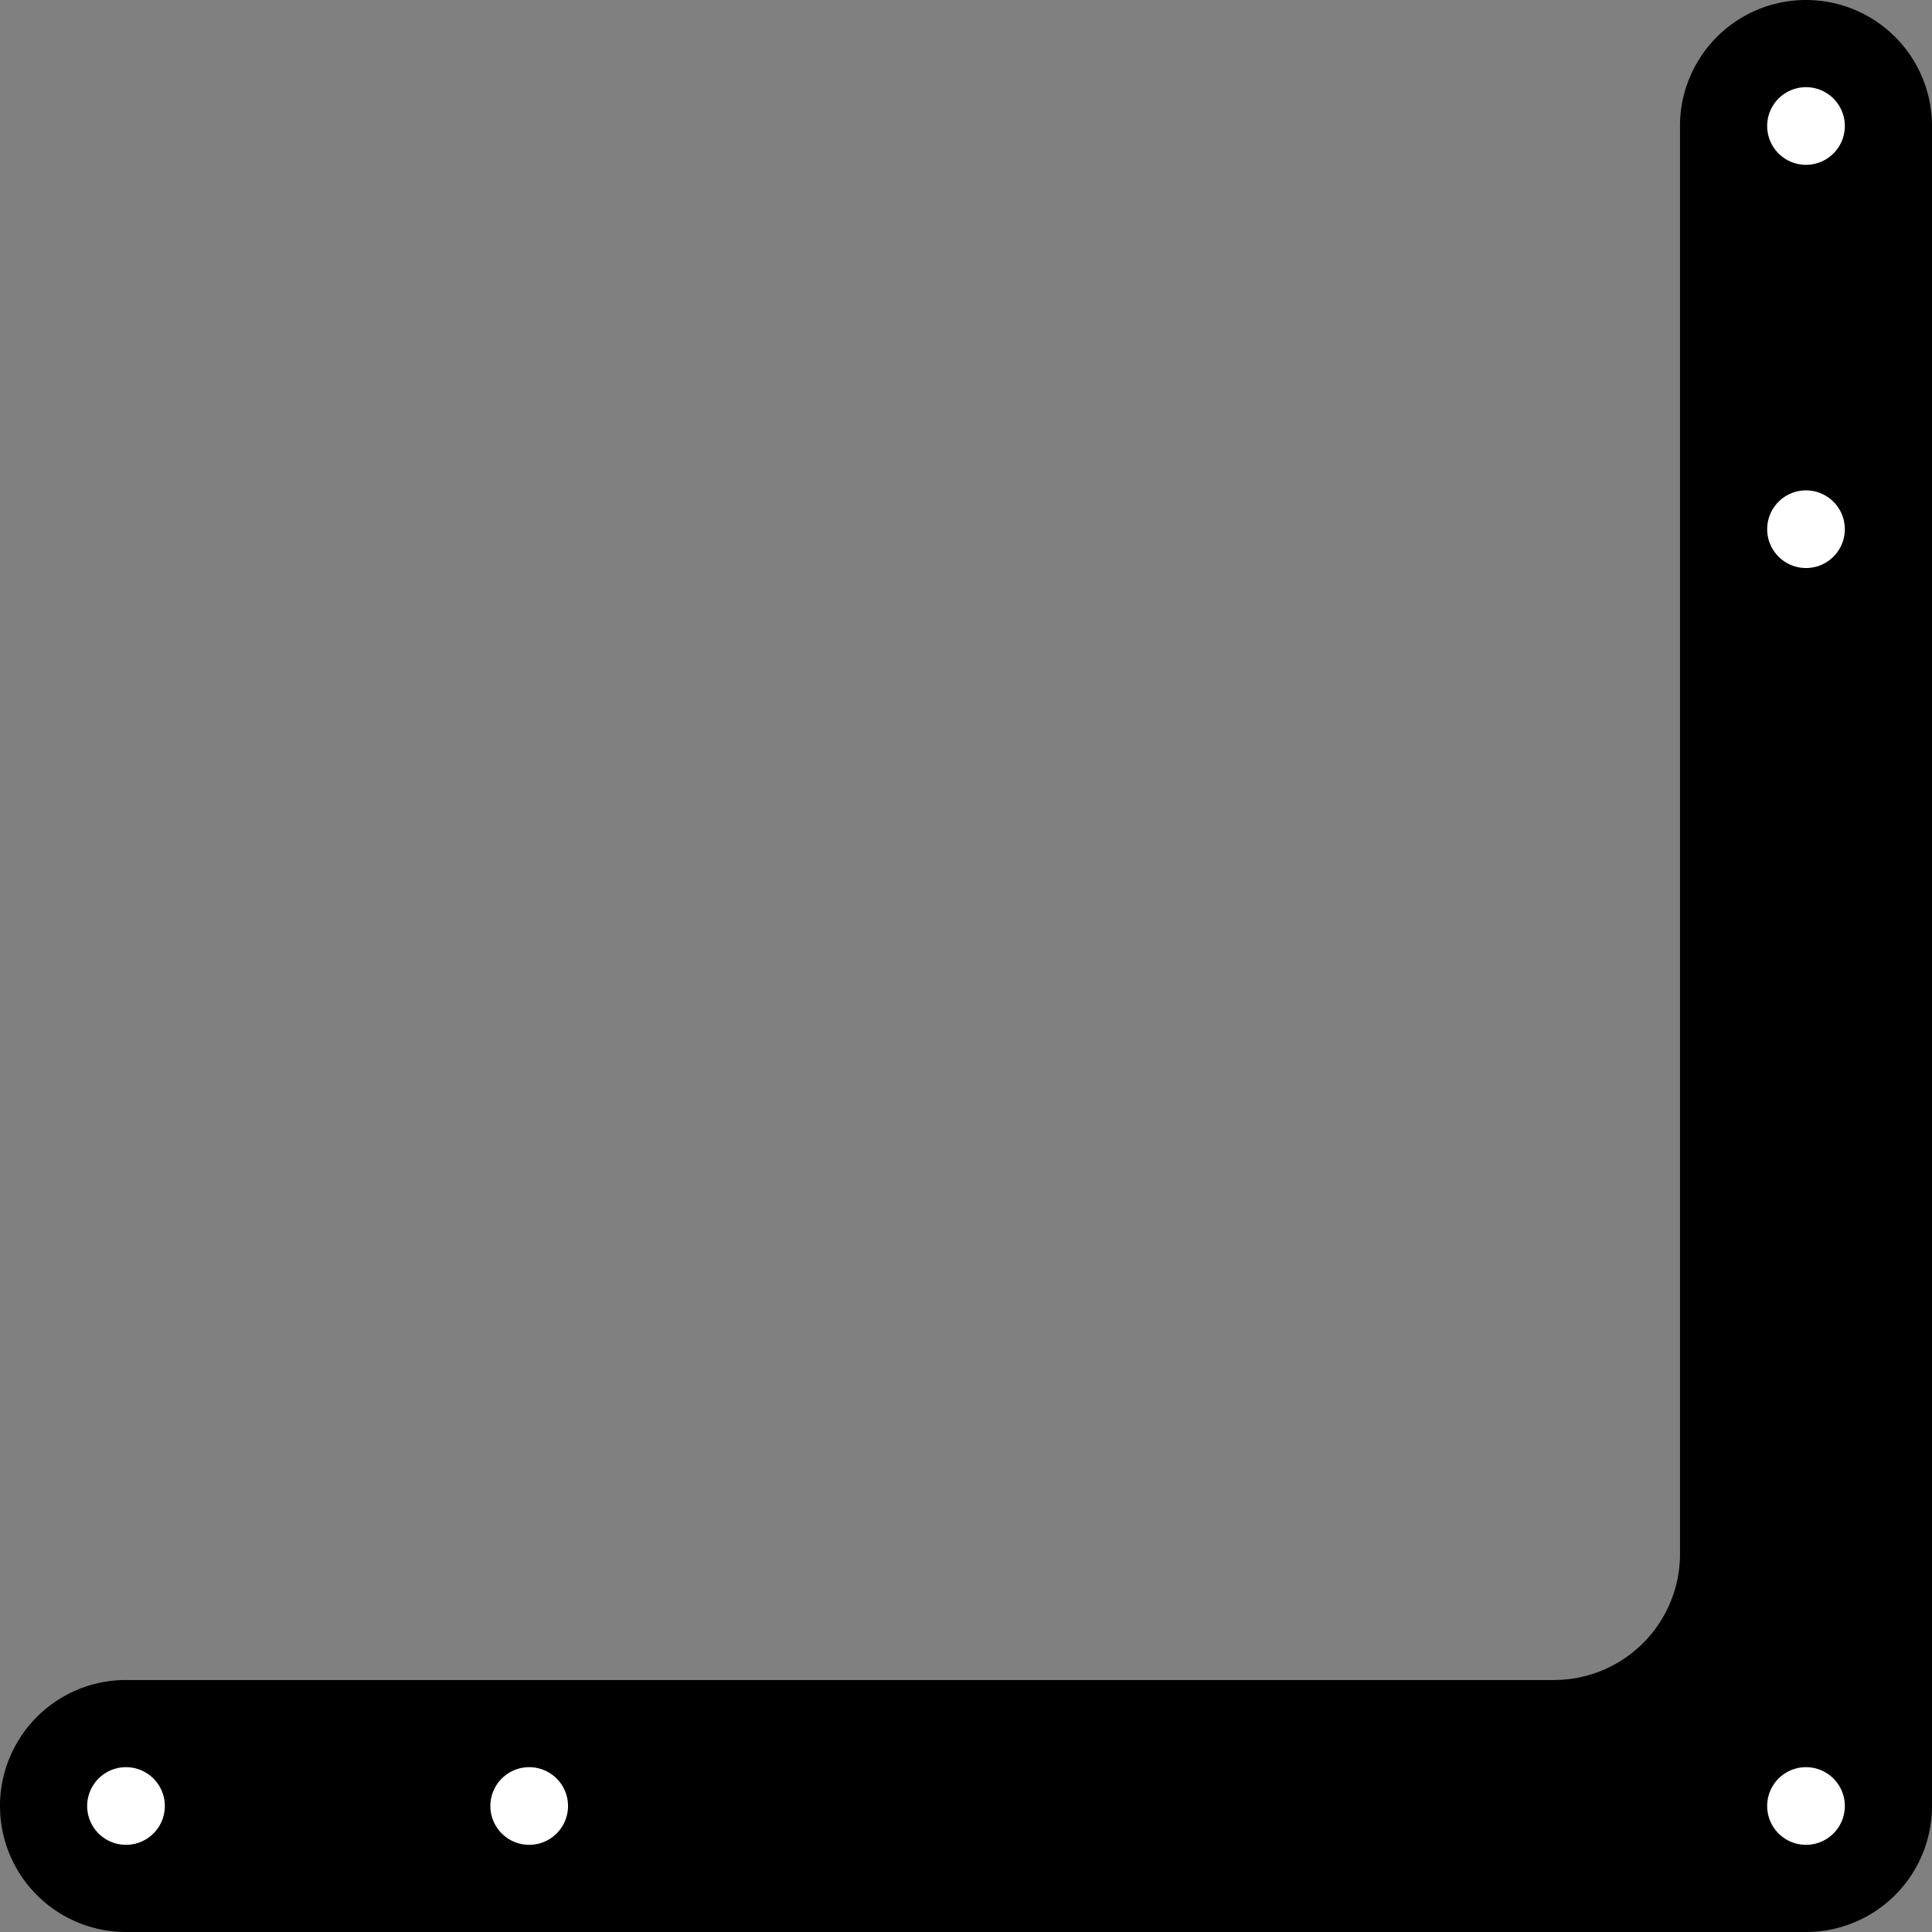 <?xml version="1.0" encoding="utf-8"?>
<!-- Generator: Fusion 360, Shaper Origin Export Add-In, Version 1.6.3  -->
<svg xmlns="http://www.w3.org/2000/svg" xmlns:xlink="http://www.w3.org/1999/xlink" xmlns:shaper="http://www.shapertools.com/namespaces/shaper" shaper:fusionaddin="version:1.6.3" width="11.5cm" height="11.5cm" version="1.1" x="0cm" y="0cm" viewBox="0 0 11.5 11.5" enable-background="new 0 0 11.5 11.5" xml:space="preserve"><rect x="0" y="0" width="11.5" height="11.5" fill="#808080" stroke="none"/><path d="M0,1.5 A0.75,0.75 90 0,1 0,-0 L10,0 A0.75,0.75 270 0,1 10.75,0.75 L10.75,10.75 A0.75,0.75 0 0,1 9.25,10.75 L9.25,2.25 A0.75,0.75 0 0,0 8.5,1.5 L0,1.5z" transform="matrix(1,0,0,-1,0.75,11.5)" fill="rgb(0,0,0)" shaper:cutDepth="0" stroke-linecap="round" stroke-linejoin="round" /><path d="M9.75,0.75 a0.25,0.25 0 1,1 0.5,0 a0.25,0.25 0 1,1 -0.5,0z" transform="matrix(1,0,0,-1,0.75,11.5)" fill="rgb(255,255,255)" stroke="rgb(0,0,0)" stroke-width="0.001cm" stroke-linecap="round" stroke-linejoin="round" shaper:cutDepth="0" /><path d="M2.15,0.75 a0.25,0.25 0 1,1 0.5,0 a0.25,0.25 0 1,1 -0.5,0z" transform="matrix(1,0,0,-1,0.75,11.5)" fill="rgb(255,255,255)" stroke="rgb(0,0,0)" stroke-width="0.001cm" stroke-linecap="round" stroke-linejoin="round" shaper:cutDepth="0" /><path d="M9.75,8.35 a0.25,0.25 0 1,1 0.5,0 a0.25,0.25 0 1,1 -0.5,0z" transform="matrix(1,0,0,-1,0.75,11.5)" fill="rgb(255,255,255)" stroke="rgb(0,0,0)" stroke-width="0.001cm" stroke-linecap="round" stroke-linejoin="round" shaper:cutDepth="0" /><path d="M9.75,10.75 a0.25,0.25 0 1,1 0.5,0 a0.25,0.25 0 1,1 -0.5,0z" transform="matrix(1,0,0,-1,0.75,11.5)" fill="rgb(255,255,255)" stroke="rgb(0,0,0)" stroke-width="0.001cm" stroke-linecap="round" stroke-linejoin="round" shaper:cutDepth="0" /><path d="M-0.25,0.75 a0.25,0.25 0 1,1 0.5,0 a0.25,0.25 0 1,1 -0.5,0z" transform="matrix(1,0,0,-1,0.75,11.5)" fill="rgb(255,255,255)" stroke="rgb(0,0,0)" stroke-width="0.001cm" stroke-linecap="round" stroke-linejoin="round" shaper:cutDepth="0" /></svg>